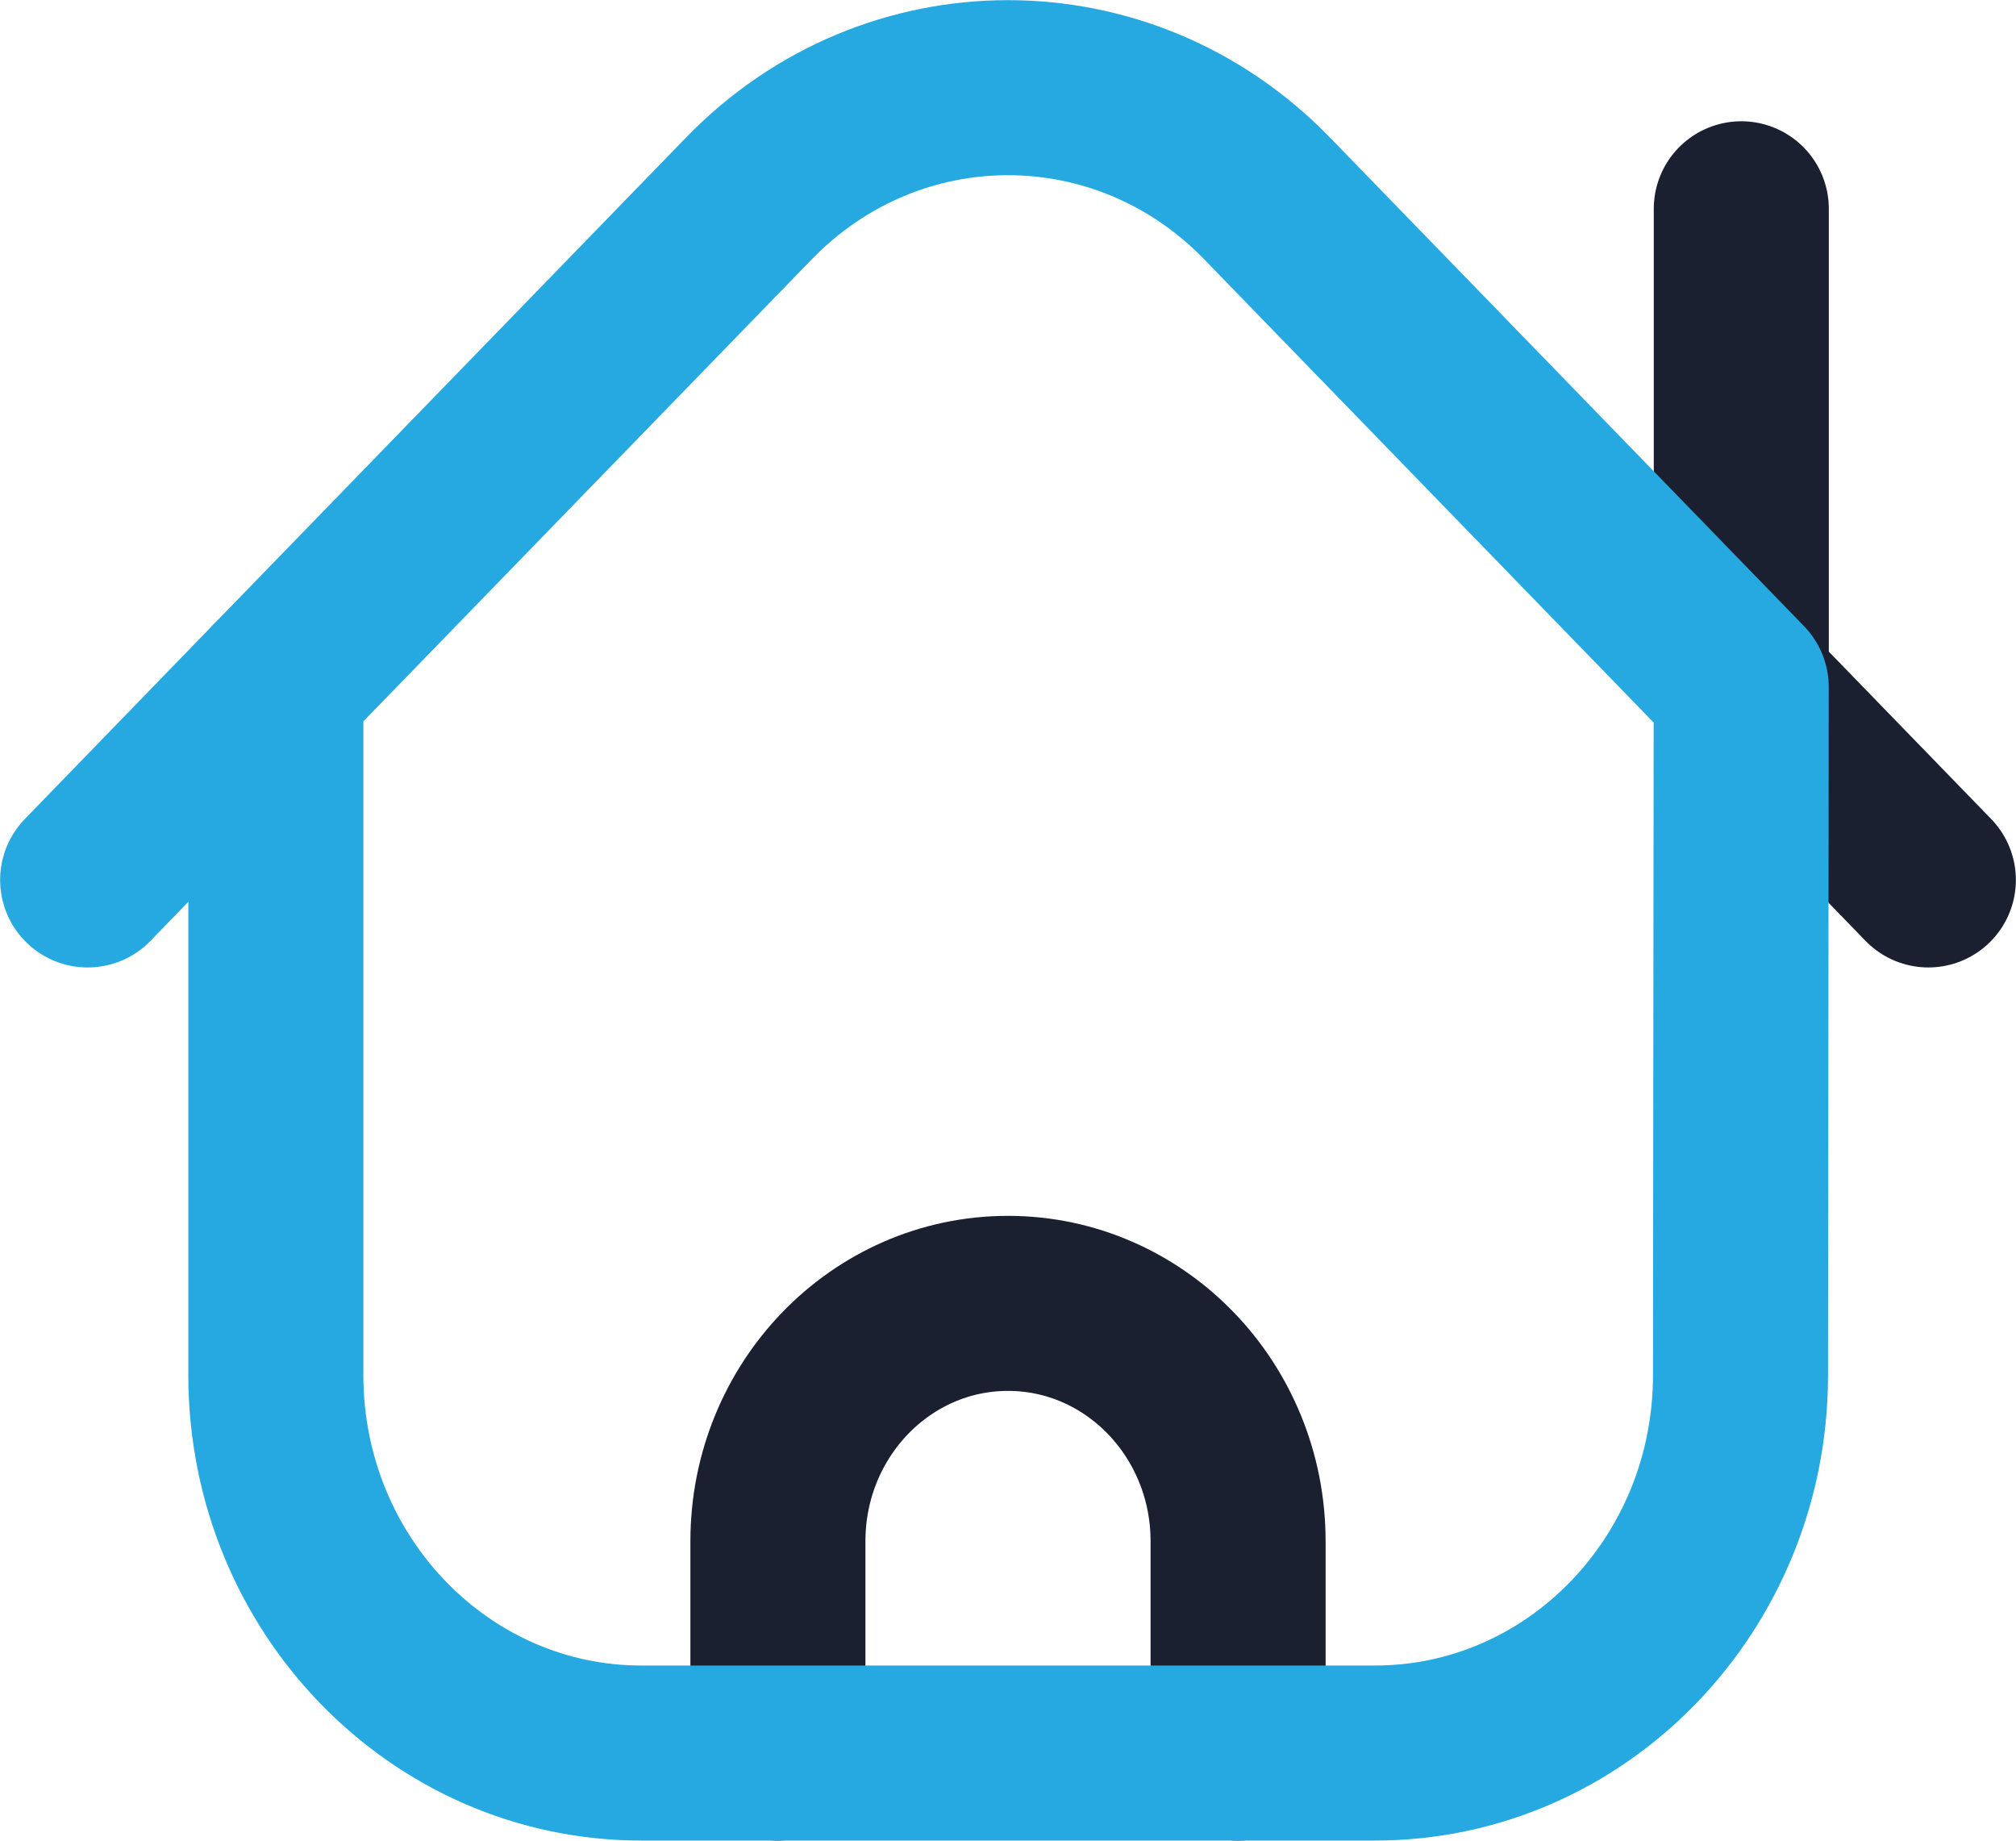 <?xml version="1.0" encoding="UTF-8"?>
<svg width="23px" height="21px" viewBox="0 0 23 21" version="1.1" xmlns="http://www.w3.org/2000/svg" xmlns:xlink="http://www.w3.org/1999/xlink">
    <!-- Generator: Sketch 52.3 (67297) - http://www.bohemiancoding.com/sketch -->
    <title>i-systeem</title>
    <desc>Created with Sketch.</desc>
    <g id="Intern-Dashboard" stroke="none" stroke-width="1" fill="none" fill-rule="evenodd" stroke-linecap="round" stroke-linejoin="round">
        <g id="Iconen" transform="translate(-938, -147)" stroke-width="1.997">
            <g id="i-systeem" transform="translate(939, 148)">
                <path d="M18.866,1.382 L18.866,6.839 L21,9.039 M13.125,19 L13.125,16.584 C13.125,15.085 11.95,13.87 10.5,13.87 C9.05,13.87 7.875,15.085 7.875,16.584 L7.875,19" id="Vector-8" stroke="#1A2030"></path>
                <path d="M18.857,14.701 L18.865,6.839 L13.453,1.261 C11.82,-0.42 9.18,-0.42 7.547,1.261 L2.147,6.825 L2.147,14.697 C2.152,17.077 4.021,19.004 6.324,19 L14.68,19 C16.981,19.004 18.85,17.08 18.857,14.701 Z" id="Vector-7" stroke="#26A9E0"></path>
                <path d="M2.147,6.825 L0,9.039" id="Vector-8-path" stroke="#26A9E0"></path>
            </g>
        </g>
    </g>
</svg>